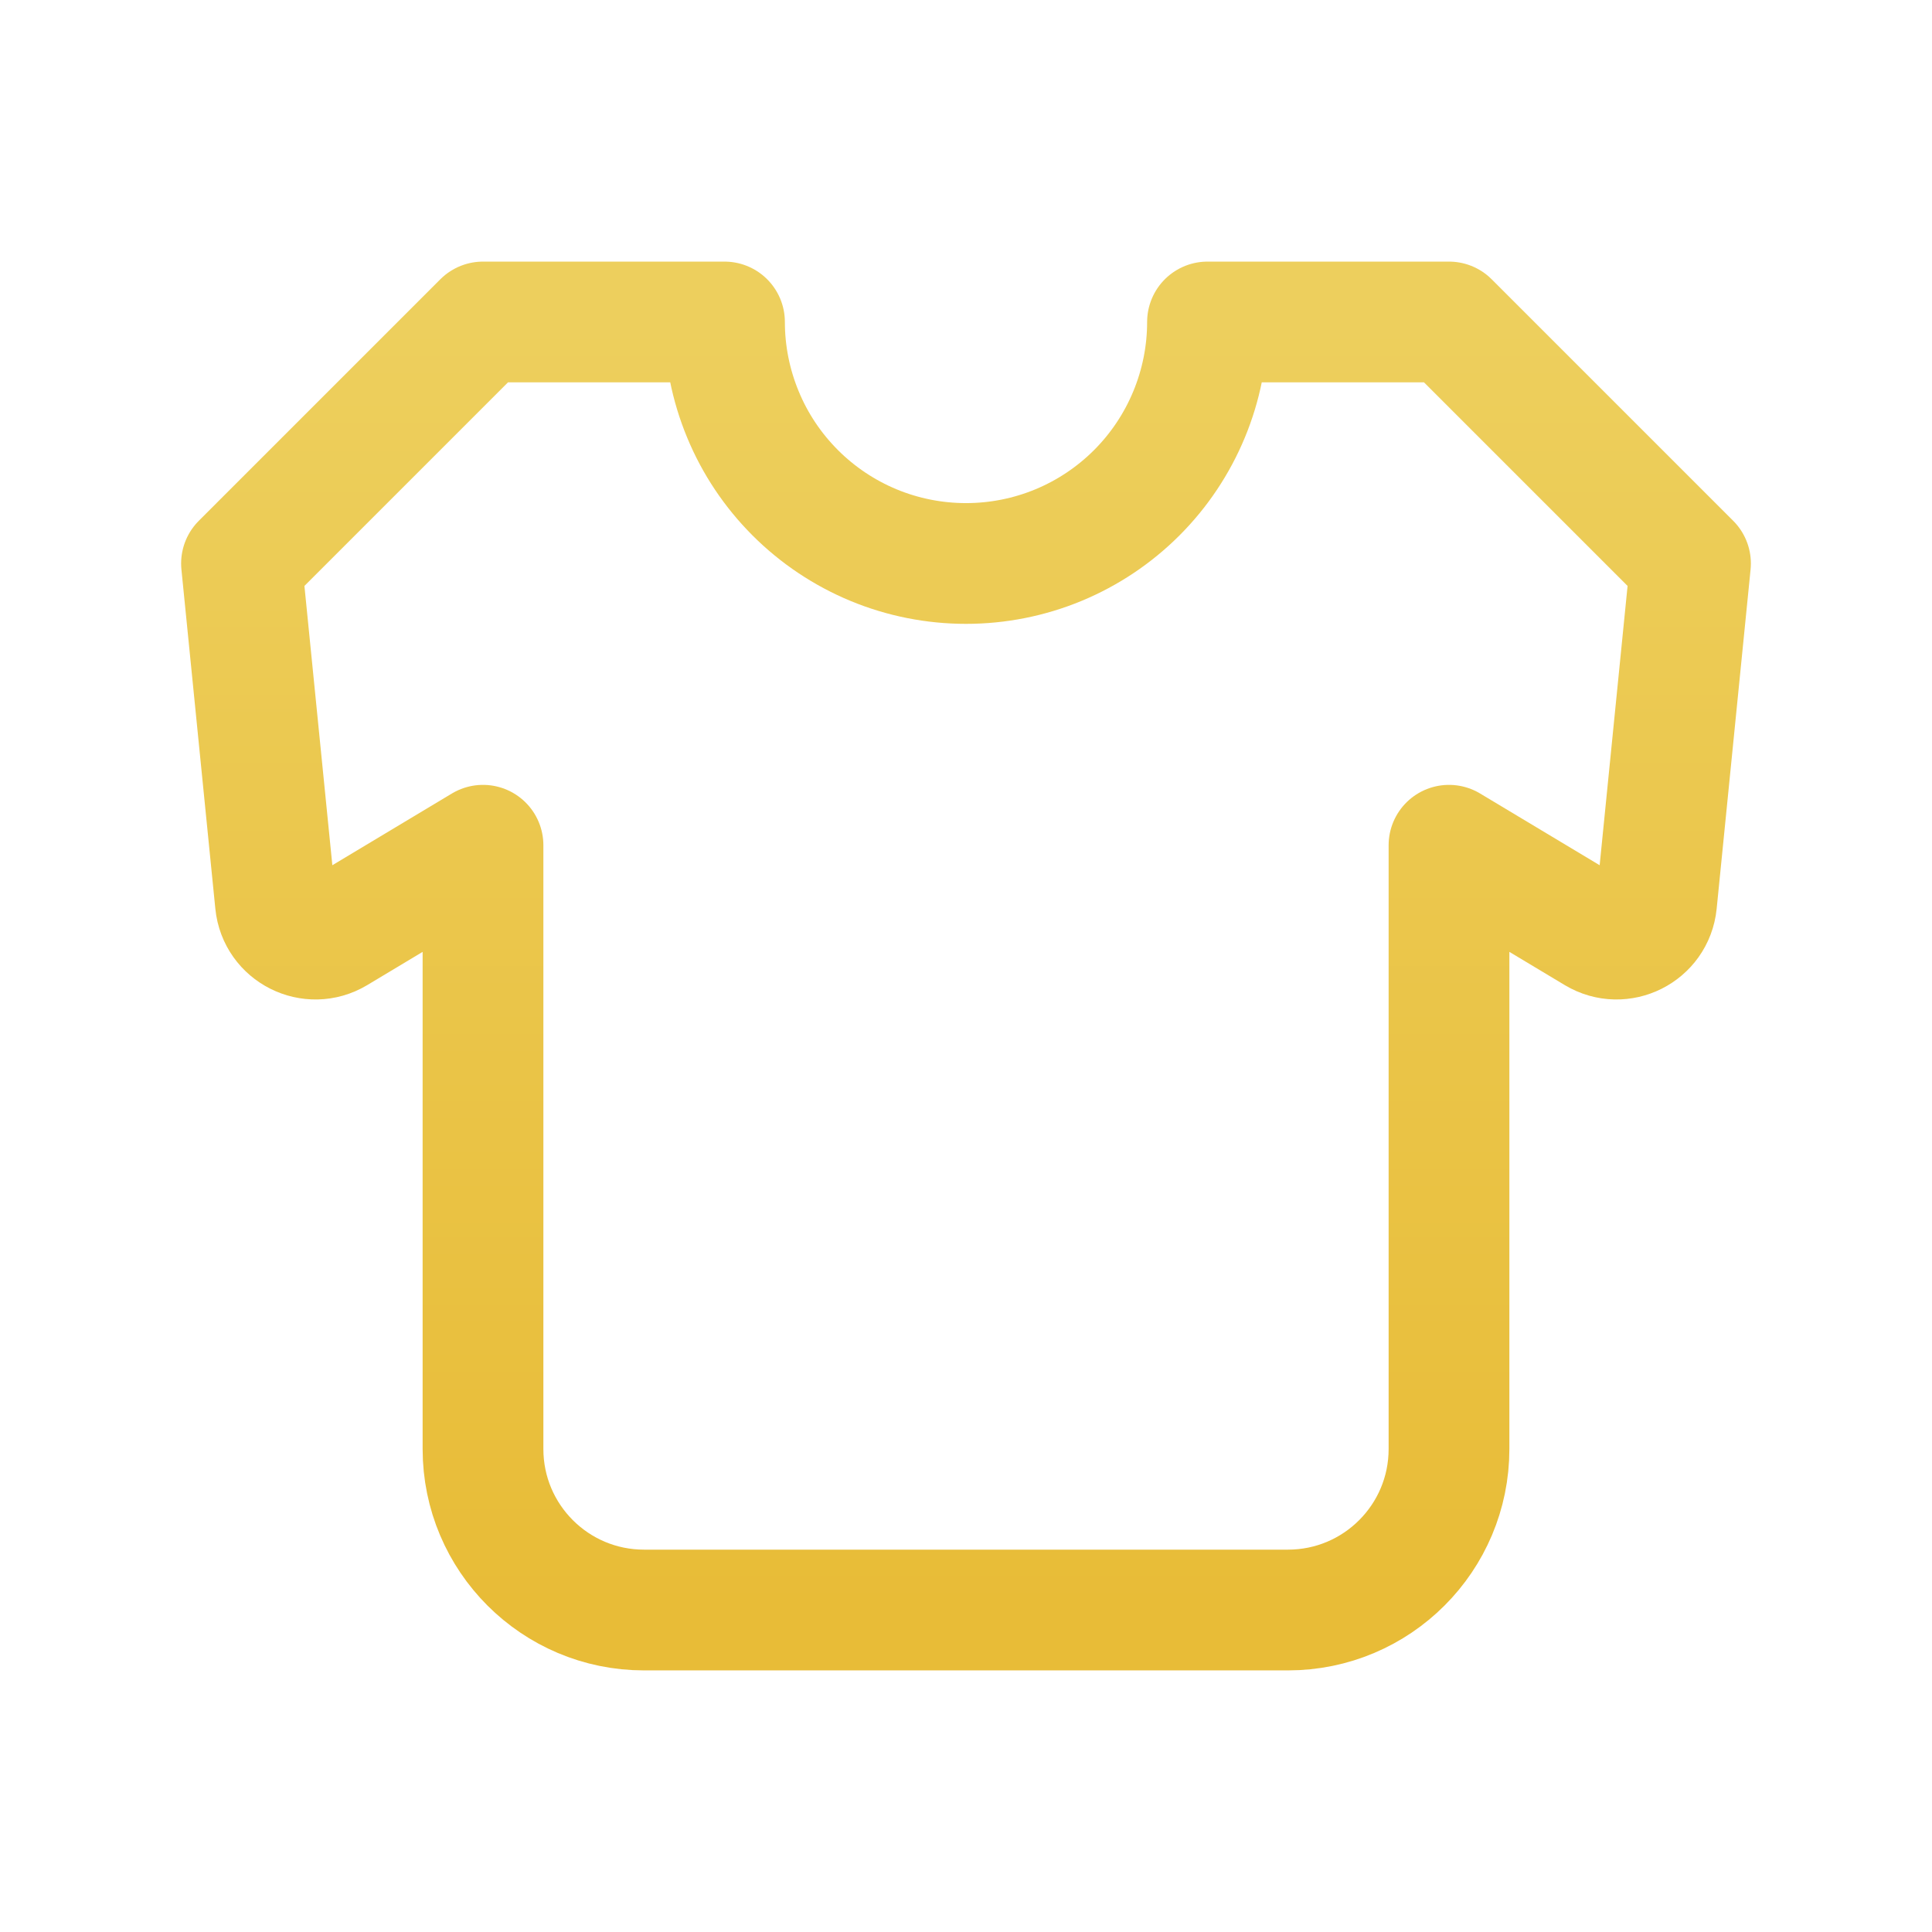 <svg width="32" height="32" viewBox="0 0 32 32" fill="none" xmlns="http://www.w3.org/2000/svg">
<path d="M4 9.333L8 5.333H12C12 5.859 12.104 6.379 12.305 6.864C12.505 7.349 12.8 7.79 13.172 8.162C13.543 8.533 13.984 8.828 14.469 9.029C14.954 9.23 15.475 9.333 16 9.333C16.525 9.333 17.046 9.23 17.531 9.029C18.016 8.828 18.457 8.533 18.828 8.162C19.2 7.79 19.494 7.349 19.695 6.864C19.896 6.379 20 5.859 20 5.333H24L28 9.333L27.438 14.954C27.389 15.44 26.851 15.71 26.432 15.459L24 14V24C24 25.473 22.806 26.667 21.333 26.667H10.667C9.194 26.667 8 25.473 8 24V14L5.568 15.459C5.149 15.71 4.611 15.44 4.562 14.954L4 9.333Z" stroke="url(#paint0_linear_93_106)" stroke-width="2" stroke-linecap="round" stroke-linejoin="round"/>
<defs>
<linearGradient id="paint0_linear_93_106" x1="16" y1="5.333" x2="16" y2="26.667" gradientUnits="userSpaceOnUse">
<stop stop-color="#EDCF5D"/>
<stop offset="1" stop-color="#E8BC37"/>
</linearGradient>
</defs>
</svg>

